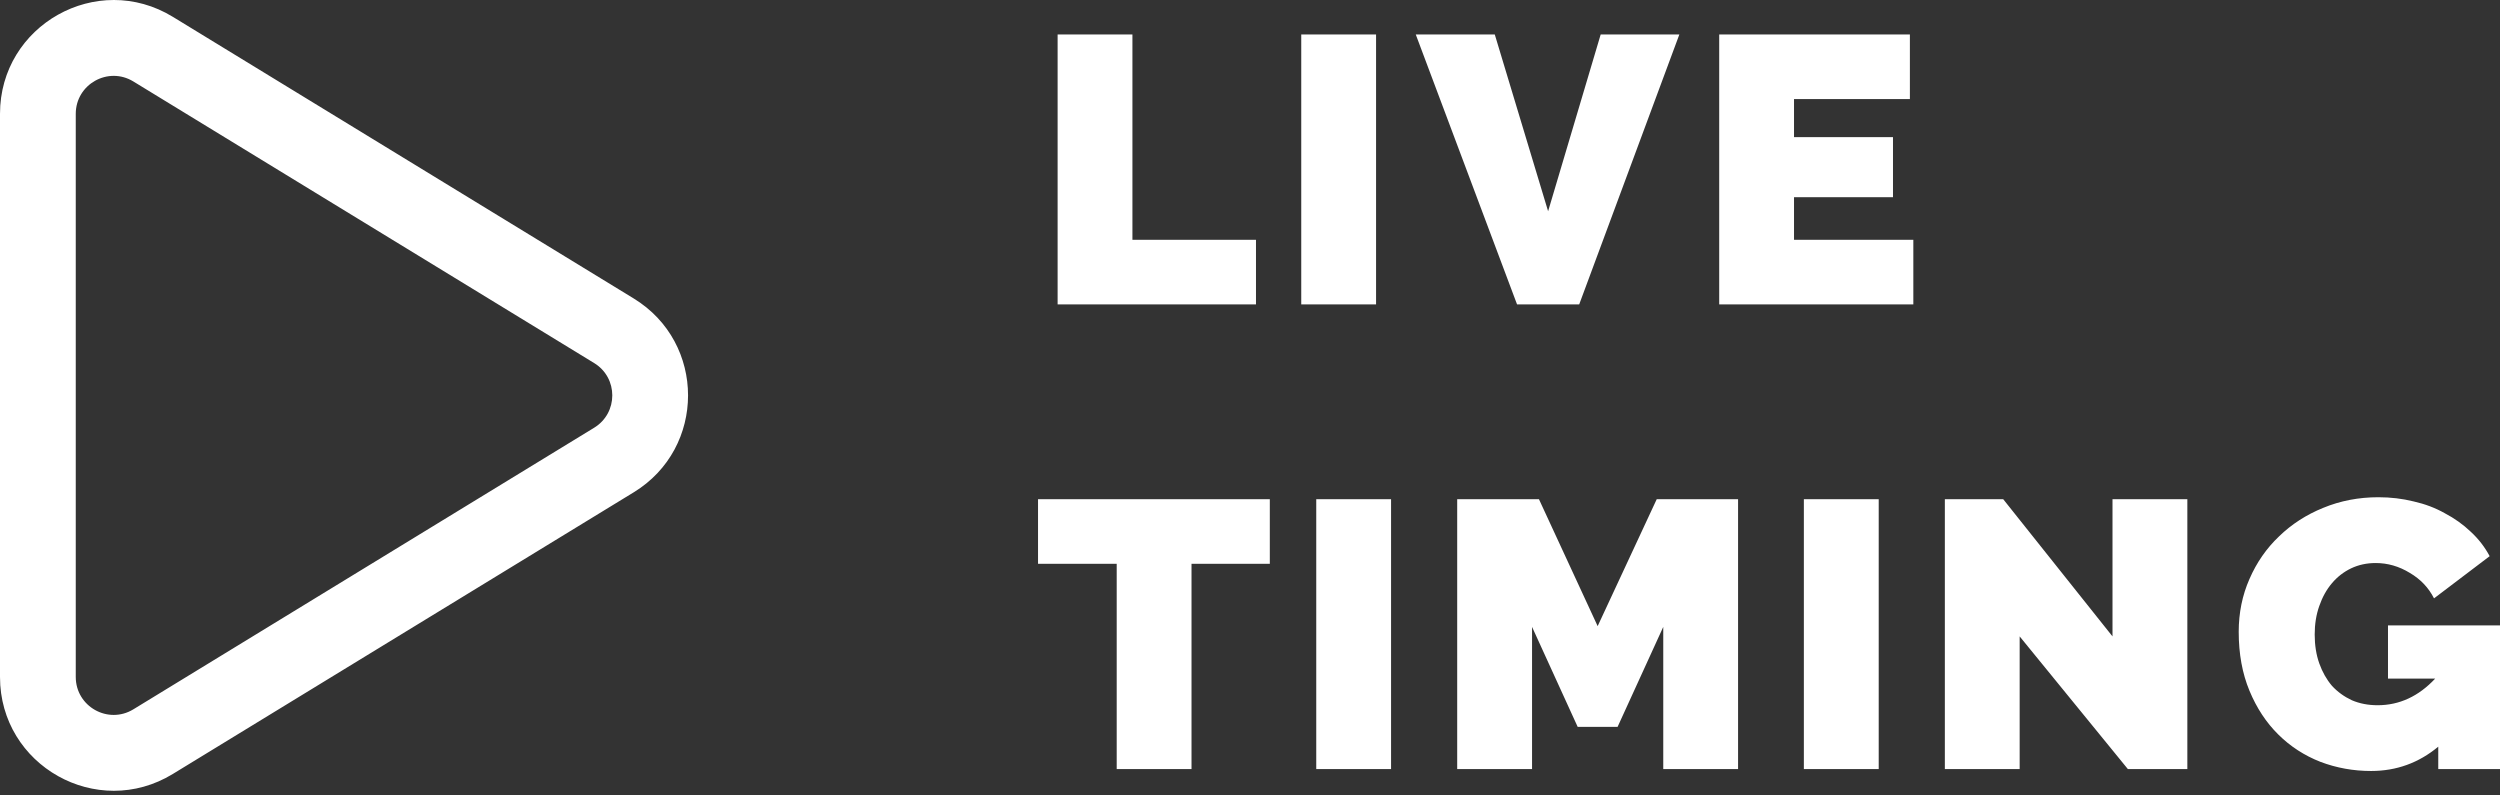 <svg width="66" height="21" viewBox="0 0 66 21" fill="none" xmlns="http://www.w3.org/2000/svg">
<rect x="0" y="0" width="66" height="21" fill="#333333" stroke="none"/>
<path fill-rule="evenodd" clip-rule="evenodd" d="M16.729 12.998C18.643 11.829 18.643 9.049 16.729 7.879L4.564 0.445C2.565 -0.777 0 0.662 0 3.005V17.872C0 20.215 2.565 21.654 4.564 20.432L16.729 12.998ZM15.686 9.585C16.324 9.975 16.324 10.902 15.686 11.292L3.521 18.726C2.855 19.133 2 18.653 2 17.872L2 3.005C2 2.224 2.855 1.744 3.521 2.151L15.686 9.585ZM27.921 0.91V8.036H33.158V6.33H29.896V0.91H27.921ZM34.353 0.91V8.036H36.328V0.91H34.353ZM39.462 0.91L40.87 5.577L42.258 0.91H44.335L41.691 8.036H40.05L37.376 0.91H39.462ZM50.512 8.036V6.33H47.362V5.206H49.975V3.62H47.362V2.616H50.421V0.91H45.387V8.036H50.512ZM33.523 14.884H31.456V20.304H29.481V14.884H27.404V13.178H33.523V14.884ZM34.749 13.178V20.304H36.724V13.178H34.749ZM43.91 20.304V16.55L42.704 19.19H41.651L40.446 16.55V20.304H38.47V13.178H40.628L42.178 16.53L43.738 13.178H45.885V20.304H43.91ZM47.622 13.178V20.304H49.598V13.178H47.622ZM53.319 16.801V20.304H51.344V13.178H52.884L55.77 16.801V13.178H57.746V20.304H56.176L53.319 16.801ZM62.597 20.354C63.266 20.354 63.856 20.14 64.37 19.712V20.304H66.001V16.51H63.043V17.915H64.289C63.85 18.384 63.343 18.618 62.769 18.618C62.519 18.618 62.293 18.574 62.09 18.487C61.888 18.393 61.712 18.266 61.564 18.106C61.422 17.939 61.31 17.741 61.229 17.514C61.148 17.286 61.108 17.032 61.108 16.751C61.108 16.476 61.148 16.226 61.229 15.998C61.31 15.764 61.422 15.563 61.564 15.396C61.706 15.228 61.874 15.098 62.07 15.004C62.266 14.911 62.482 14.864 62.718 14.864C63.036 14.864 63.336 14.951 63.62 15.125C63.904 15.292 64.116 15.516 64.258 15.797L65.727 14.683C65.599 14.442 65.433 14.228 65.231 14.041C65.028 13.847 64.798 13.683 64.542 13.549C64.292 13.408 64.019 13.305 63.721 13.238C63.424 13.164 63.114 13.127 62.789 13.127C62.269 13.127 61.783 13.221 61.331 13.408C60.885 13.589 60.497 13.84 60.166 14.161C59.835 14.476 59.575 14.85 59.386 15.285C59.197 15.714 59.102 16.179 59.102 16.68C59.102 17.263 59.197 17.781 59.386 18.236C59.575 18.691 59.828 19.076 60.146 19.39C60.463 19.705 60.834 19.946 61.26 20.113C61.685 20.274 62.131 20.354 62.597 20.354Z" fill="white"/>
</svg>
